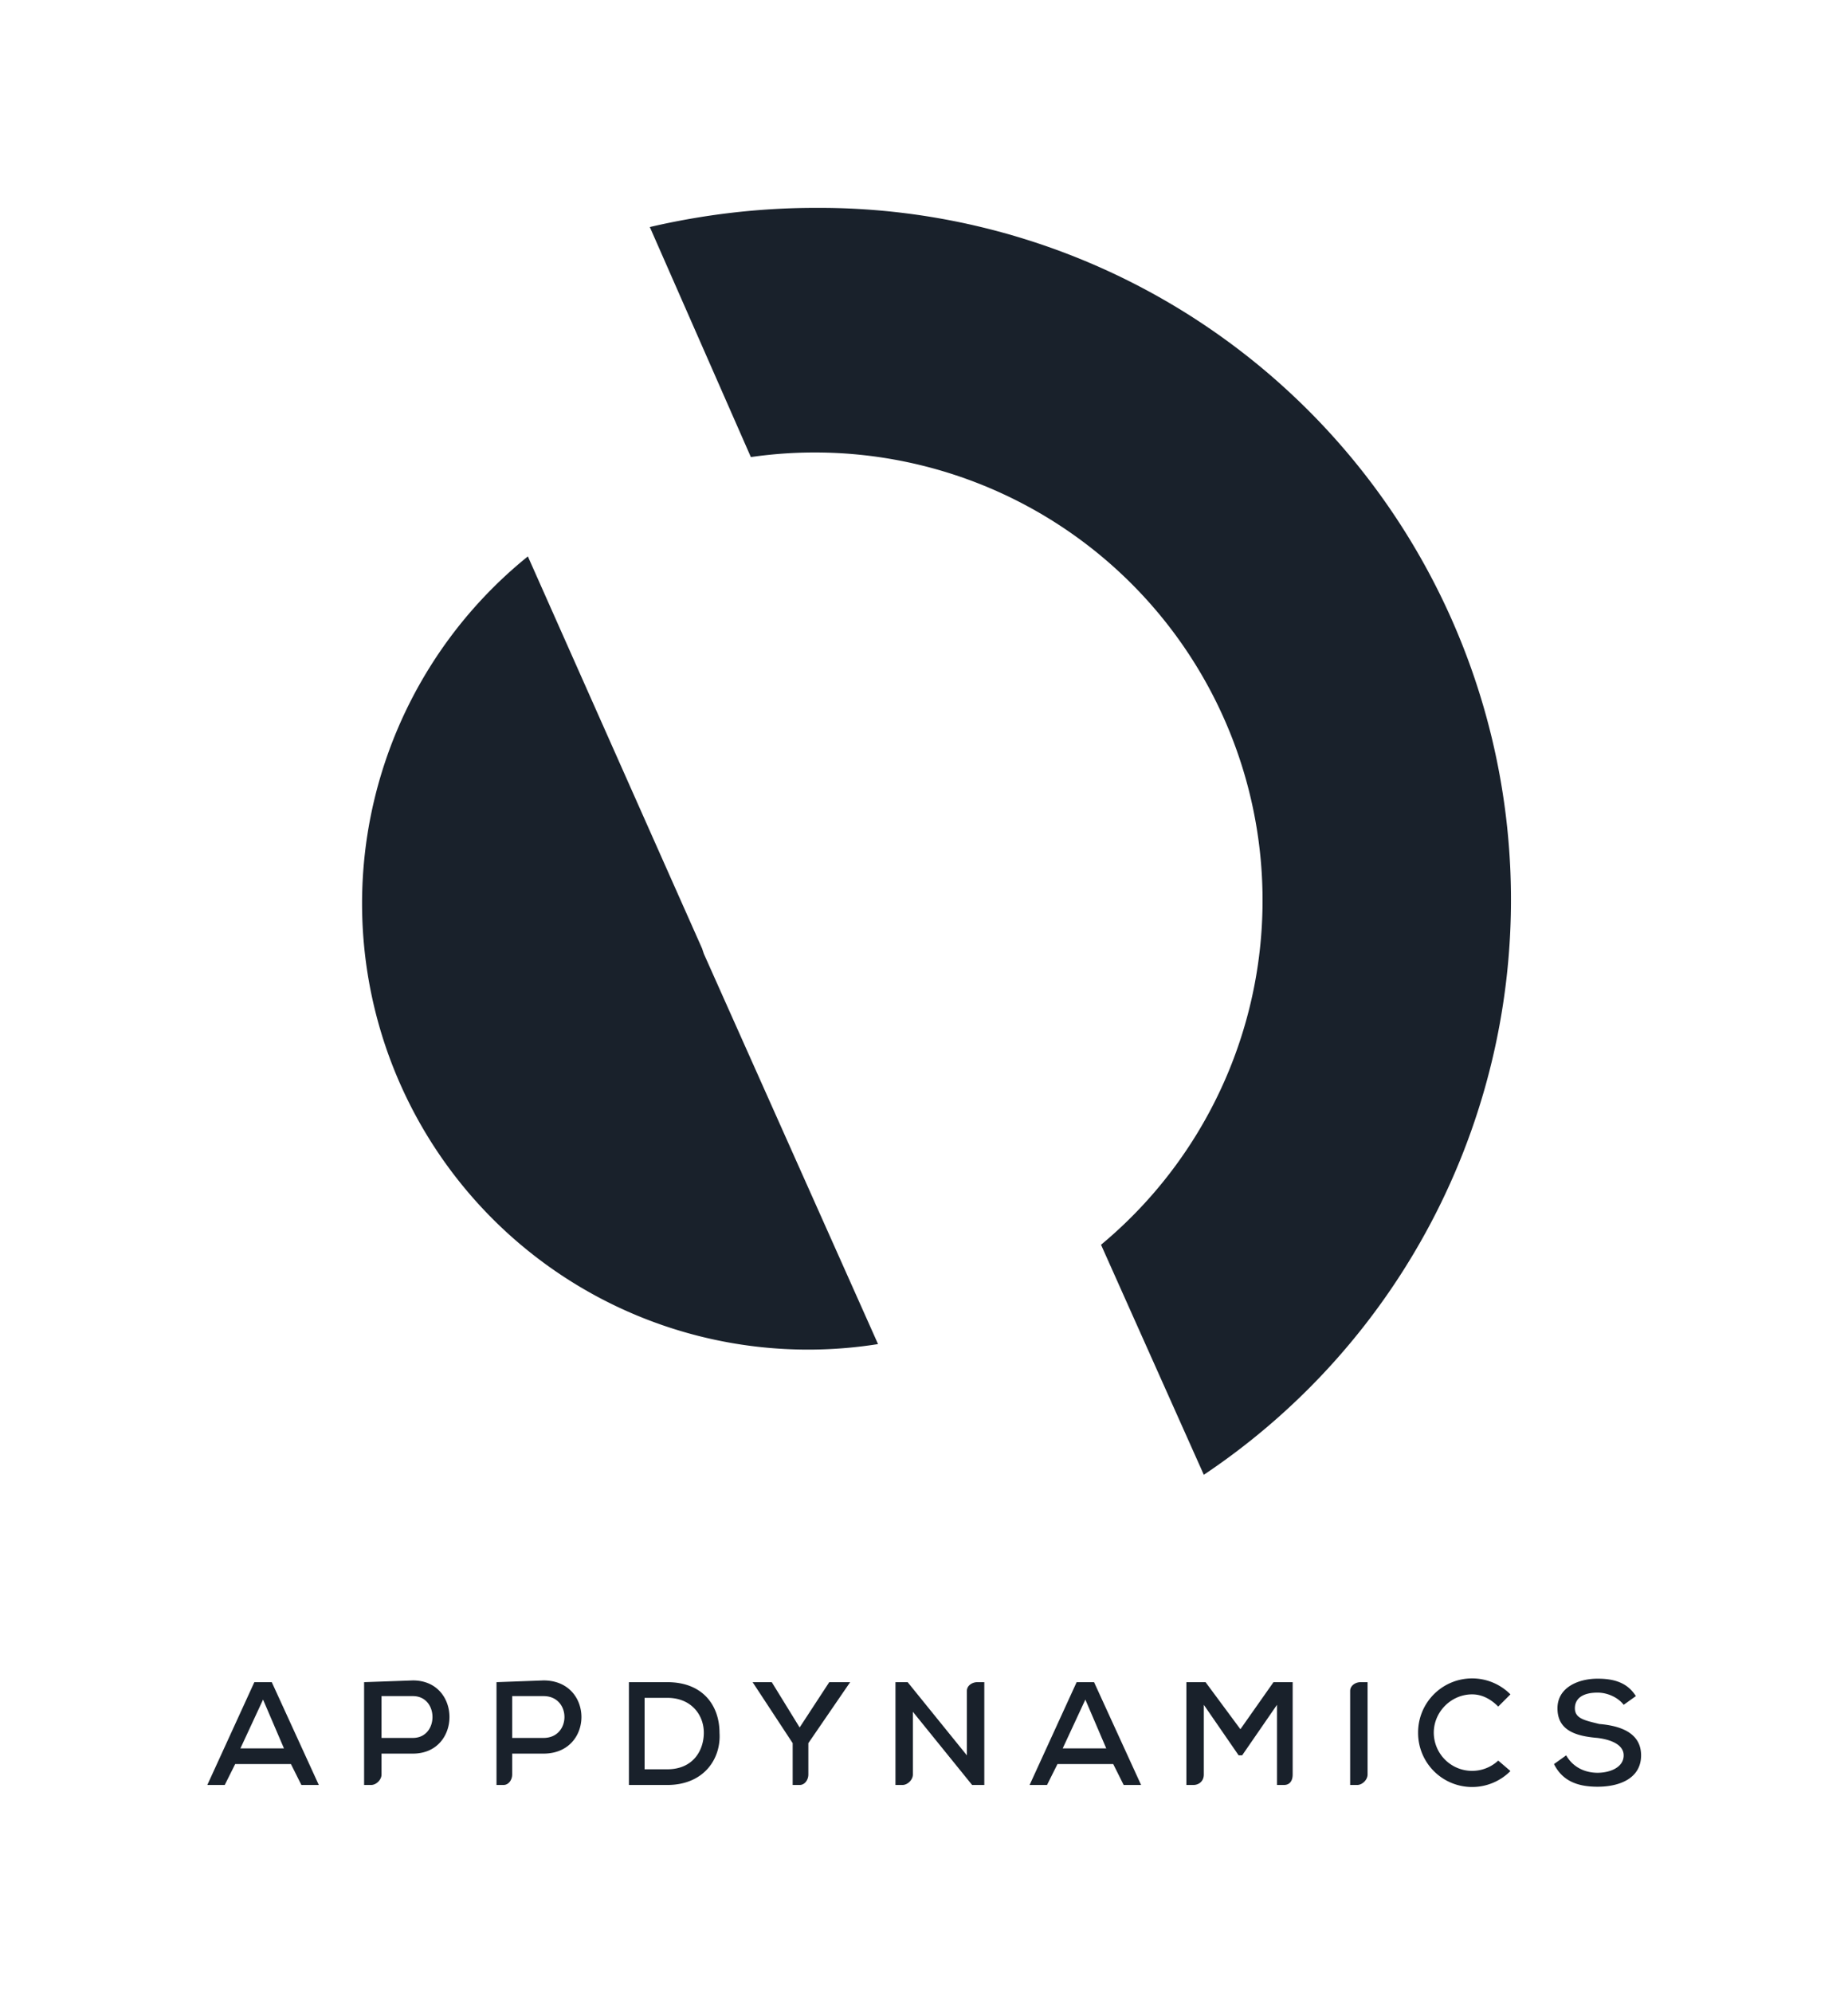 <svg xmlns="http://www.w3.org/2000/svg" height="1524" width="1414" version="1"><defs><clipPath id="a"><path d="M0 1143h1061V0H0z"/></clipPath></defs><g clip-path="url(#a)" transform="matrix(1.333 0 0 -1.333 0 1524)"><path d="M775 173v-54h4c3 0 6 3 6 6v53h-4c-3 0-6-2-6-5m-316-21l-16 26h-11l23-35v-24h4c3 0 5 3 5 6v18l24 35h-12zm-76-24h-13v41h13c14 0 21-10 21-20s-6-21-21-21m0 50h-22v-59h22c21 0 31 15 30 30 0 15-9 29-30 29m329-27l-20 27h-11v-59h4c3 0 6 2 6 6v40l20-29h2l20 29v-46h4c3 0 5 2 5 6v53h-11zm-157 22v-37l-34 42h-7v-59h4c3 0 6 3 6 6v36l34-42h7v59h-4c-3 0-6-2-6-5m363-19c-8 2-14 3-14 9s5 9 13 9c6 0 12-3 15-7l7 5c-5 8-13 10-22 10-11 0-23-5-23-17 0-13 11-16 23-17 8-1 15-4 15-10 0-7-8-10-15-10s-14 3-18 10l-7-5c5-10 14-13 25-13 13 0 25 5 25 18s-12 17-24 18m-308-14l13 28 12-28zm8 38l-27-59h10l6 12h32l6-12h10l-27 59zm-480-38l13 28 12-28zm8 38l-27-59h10l6 12h32l6-12h10l-27 59zm699-7c6 0 11-3 15-7l7 7a31 31 0 0 1-53-22 31 31 0 0 1 53-22l-7 6a22 22 0 0 0-37 16c0 12 10 22 22 22m-608-25h-18v24h18c15 0 15-24 0-24m0 33l-28-1v-59h4c3 0 6 3 6 6v12h18c28 0 28 42 0 42m75-33h-18v24h18c16 0 16-24 0-24m0 33l-27-1v-59h4c3 0 5 3 5 6v12h18c29 0 29 42 0 42M403 599L303 824a256 256 0 0 1 201-452L404 596l-1 3m65 425c-33 0-65-4-95-11l58-132a257 257 0 0 0 201-452l59-132a397 397 0 0 1-223 727" fill="#19212b"/></g></svg>